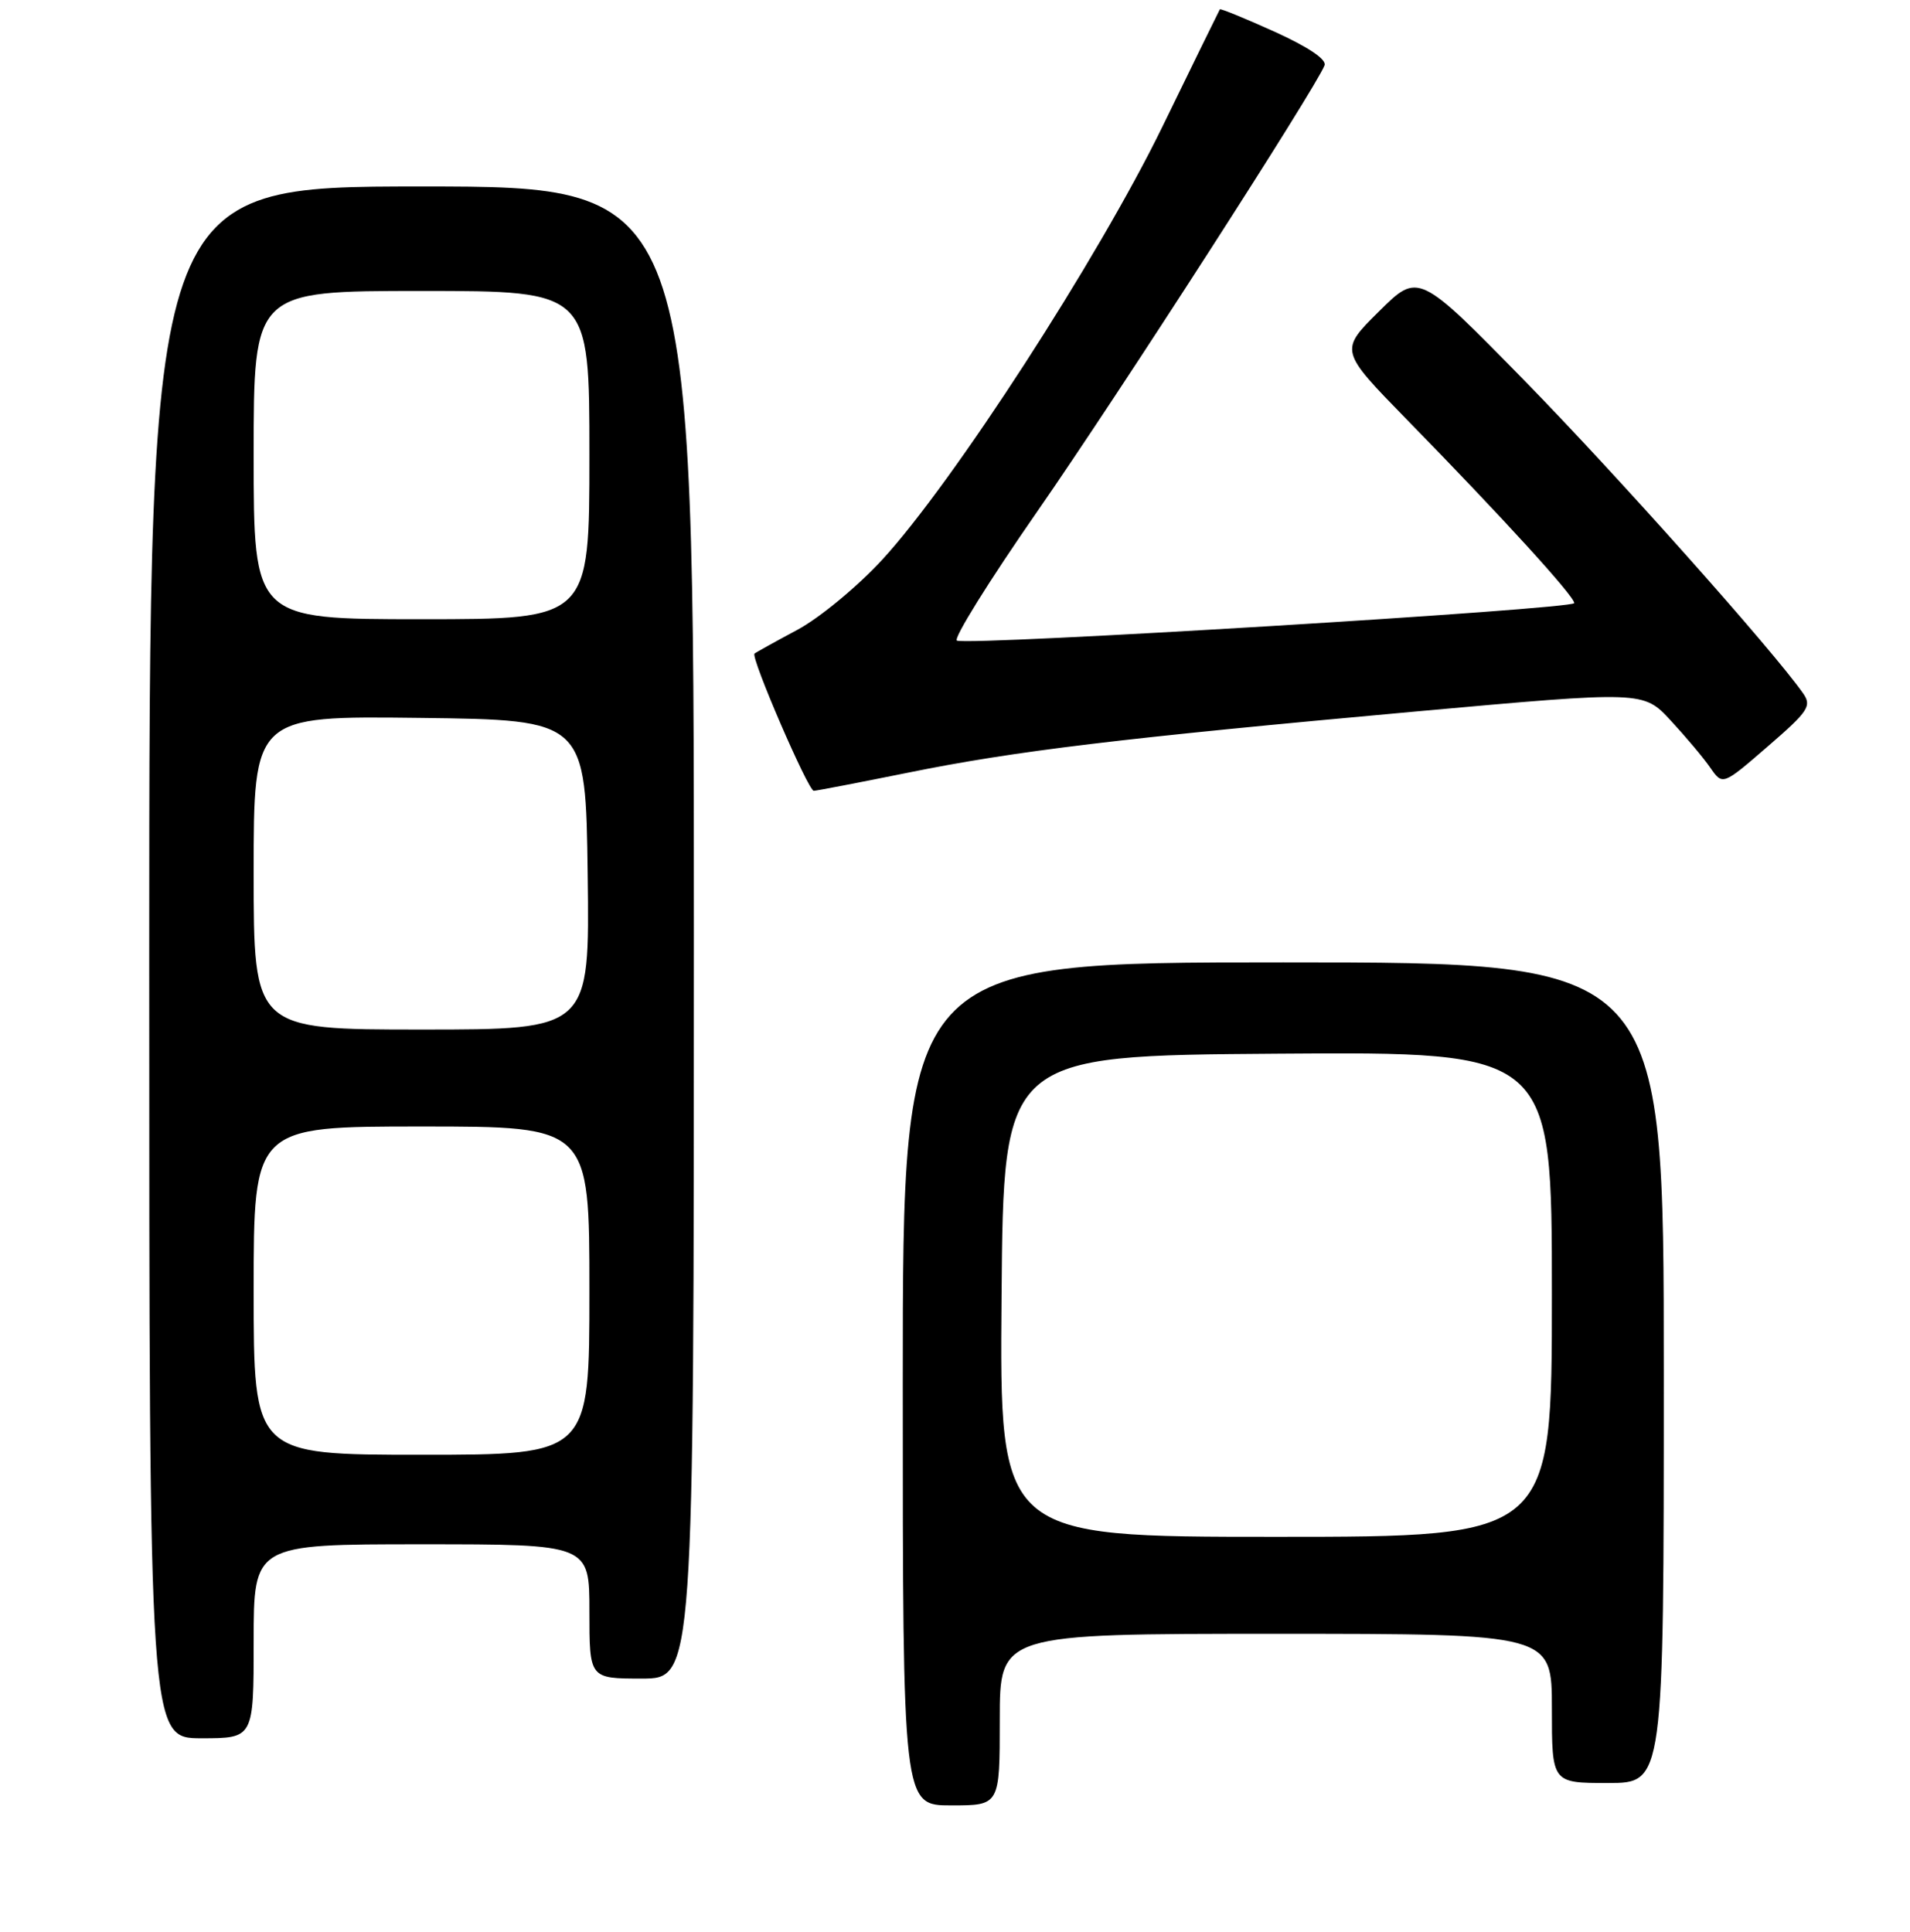 <?xml version="1.0" encoding="UTF-8" standalone="no"?>
<!DOCTYPE svg PUBLIC "-//W3C//DTD SVG 1.1//EN" "http://www.w3.org/Graphics/SVG/1.1/DTD/svg11.dtd" >
<svg xmlns="http://www.w3.org/2000/svg" xmlns:xlink="http://www.w3.org/1999/xlink" version="1.1" viewBox="0 0 256 259">
 <g >
 <path fill="currentColor"
d=" M 134.00 230.50 C 134.00 219.00 134.00 219.00 171.00 219.00 C 208.00 219.00 208.00 219.00 208.00 229.00 C 208.00 239.00 208.00 239.00 215.50 239.00 C 223.00 239.00 223.00 239.00 223.00 184.00 C 223.00 129.00 223.00 129.00 172.00 129.00 C 121.00 129.00 121.00 129.00 121.00 185.50 C 121.00 242.00 121.00 242.00 127.50 242.00 C 134.00 242.00 134.00 242.00 134.00 230.50 Z  M 34.00 220.00 C 34.00 207.00 34.00 207.00 56.50 207.00 C 79.00 207.00 79.00 207.00 79.00 216.00 C 79.00 225.00 79.00 225.00 86.00 225.00 C 93.00 225.00 93.00 225.00 93.00 125.00 C 93.00 25.00 93.00 25.00 56.50 25.00 C 20.00 25.00 20.00 25.00 20.00 129.00 C 20.00 233.00 20.00 233.00 27.00 233.00 C 34.00 233.00 34.00 233.00 34.00 220.00 Z  M 121.61 103.59 C 136.06 100.65 150.23 98.95 189.88 95.36 C 220.25 92.62 220.25 92.62 223.91 96.56 C 225.92 98.73 228.32 101.58 229.23 102.90 C 230.89 105.29 230.89 105.29 236.94 100.05 C 242.41 95.32 242.86 94.63 241.66 92.92 C 237.61 87.14 216.61 63.57 204.31 51.00 C 190.11 36.50 190.11 36.50 184.82 41.75 C 179.53 46.99 179.53 46.99 188.57 56.25 C 201.38 69.35 211.00 79.90 211.00 80.84 C 211.00 81.65 130.10 86.57 128.26 85.87 C 127.71 85.67 132.56 77.87 139.04 68.54 C 149.87 52.95 176.41 11.72 177.53 8.76 C 177.83 7.97 175.35 6.30 170.83 4.25 C 166.89 2.47 163.59 1.12 163.50 1.25 C 163.41 1.39 159.94 8.47 155.79 17.00 C 147.21 34.60 127.70 64.76 118.24 75.03 C 114.92 78.64 109.83 82.84 106.86 84.43 C 103.91 86.01 101.33 87.44 101.13 87.61 C 100.57 88.06 108.32 106.00 109.07 106.00 C 109.43 106.00 115.07 104.91 121.61 103.59 Z  M 134.24 173.75 C 134.50 141.50 134.50 141.50 171.25 141.24 C 208.00 140.98 208.00 140.98 208.00 173.49 C 208.00 206.00 208.00 206.00 170.99 206.00 C 133.97 206.00 133.97 206.00 134.24 173.75 Z  M 34.00 173.00 C 34.00 151.00 34.00 151.00 56.50 151.00 C 79.00 151.00 79.00 151.00 79.00 173.00 C 79.00 195.00 79.00 195.00 56.50 195.00 C 34.00 195.00 34.00 195.00 34.00 173.00 Z  M 34.00 116.98 C 34.00 95.96 34.00 95.96 56.25 96.23 C 78.50 96.50 78.50 96.50 78.77 117.25 C 79.04 138.00 79.04 138.00 56.52 138.00 C 34.00 138.00 34.00 138.00 34.00 116.98 Z  M 34.00 61.00 C 34.00 39.00 34.00 39.00 56.50 39.00 C 79.00 39.00 79.00 39.00 79.00 61.00 C 79.00 83.00 79.00 83.00 56.50 83.00 C 34.00 83.00 34.00 83.00 34.00 61.00 Z "/>
</g>
</svg>